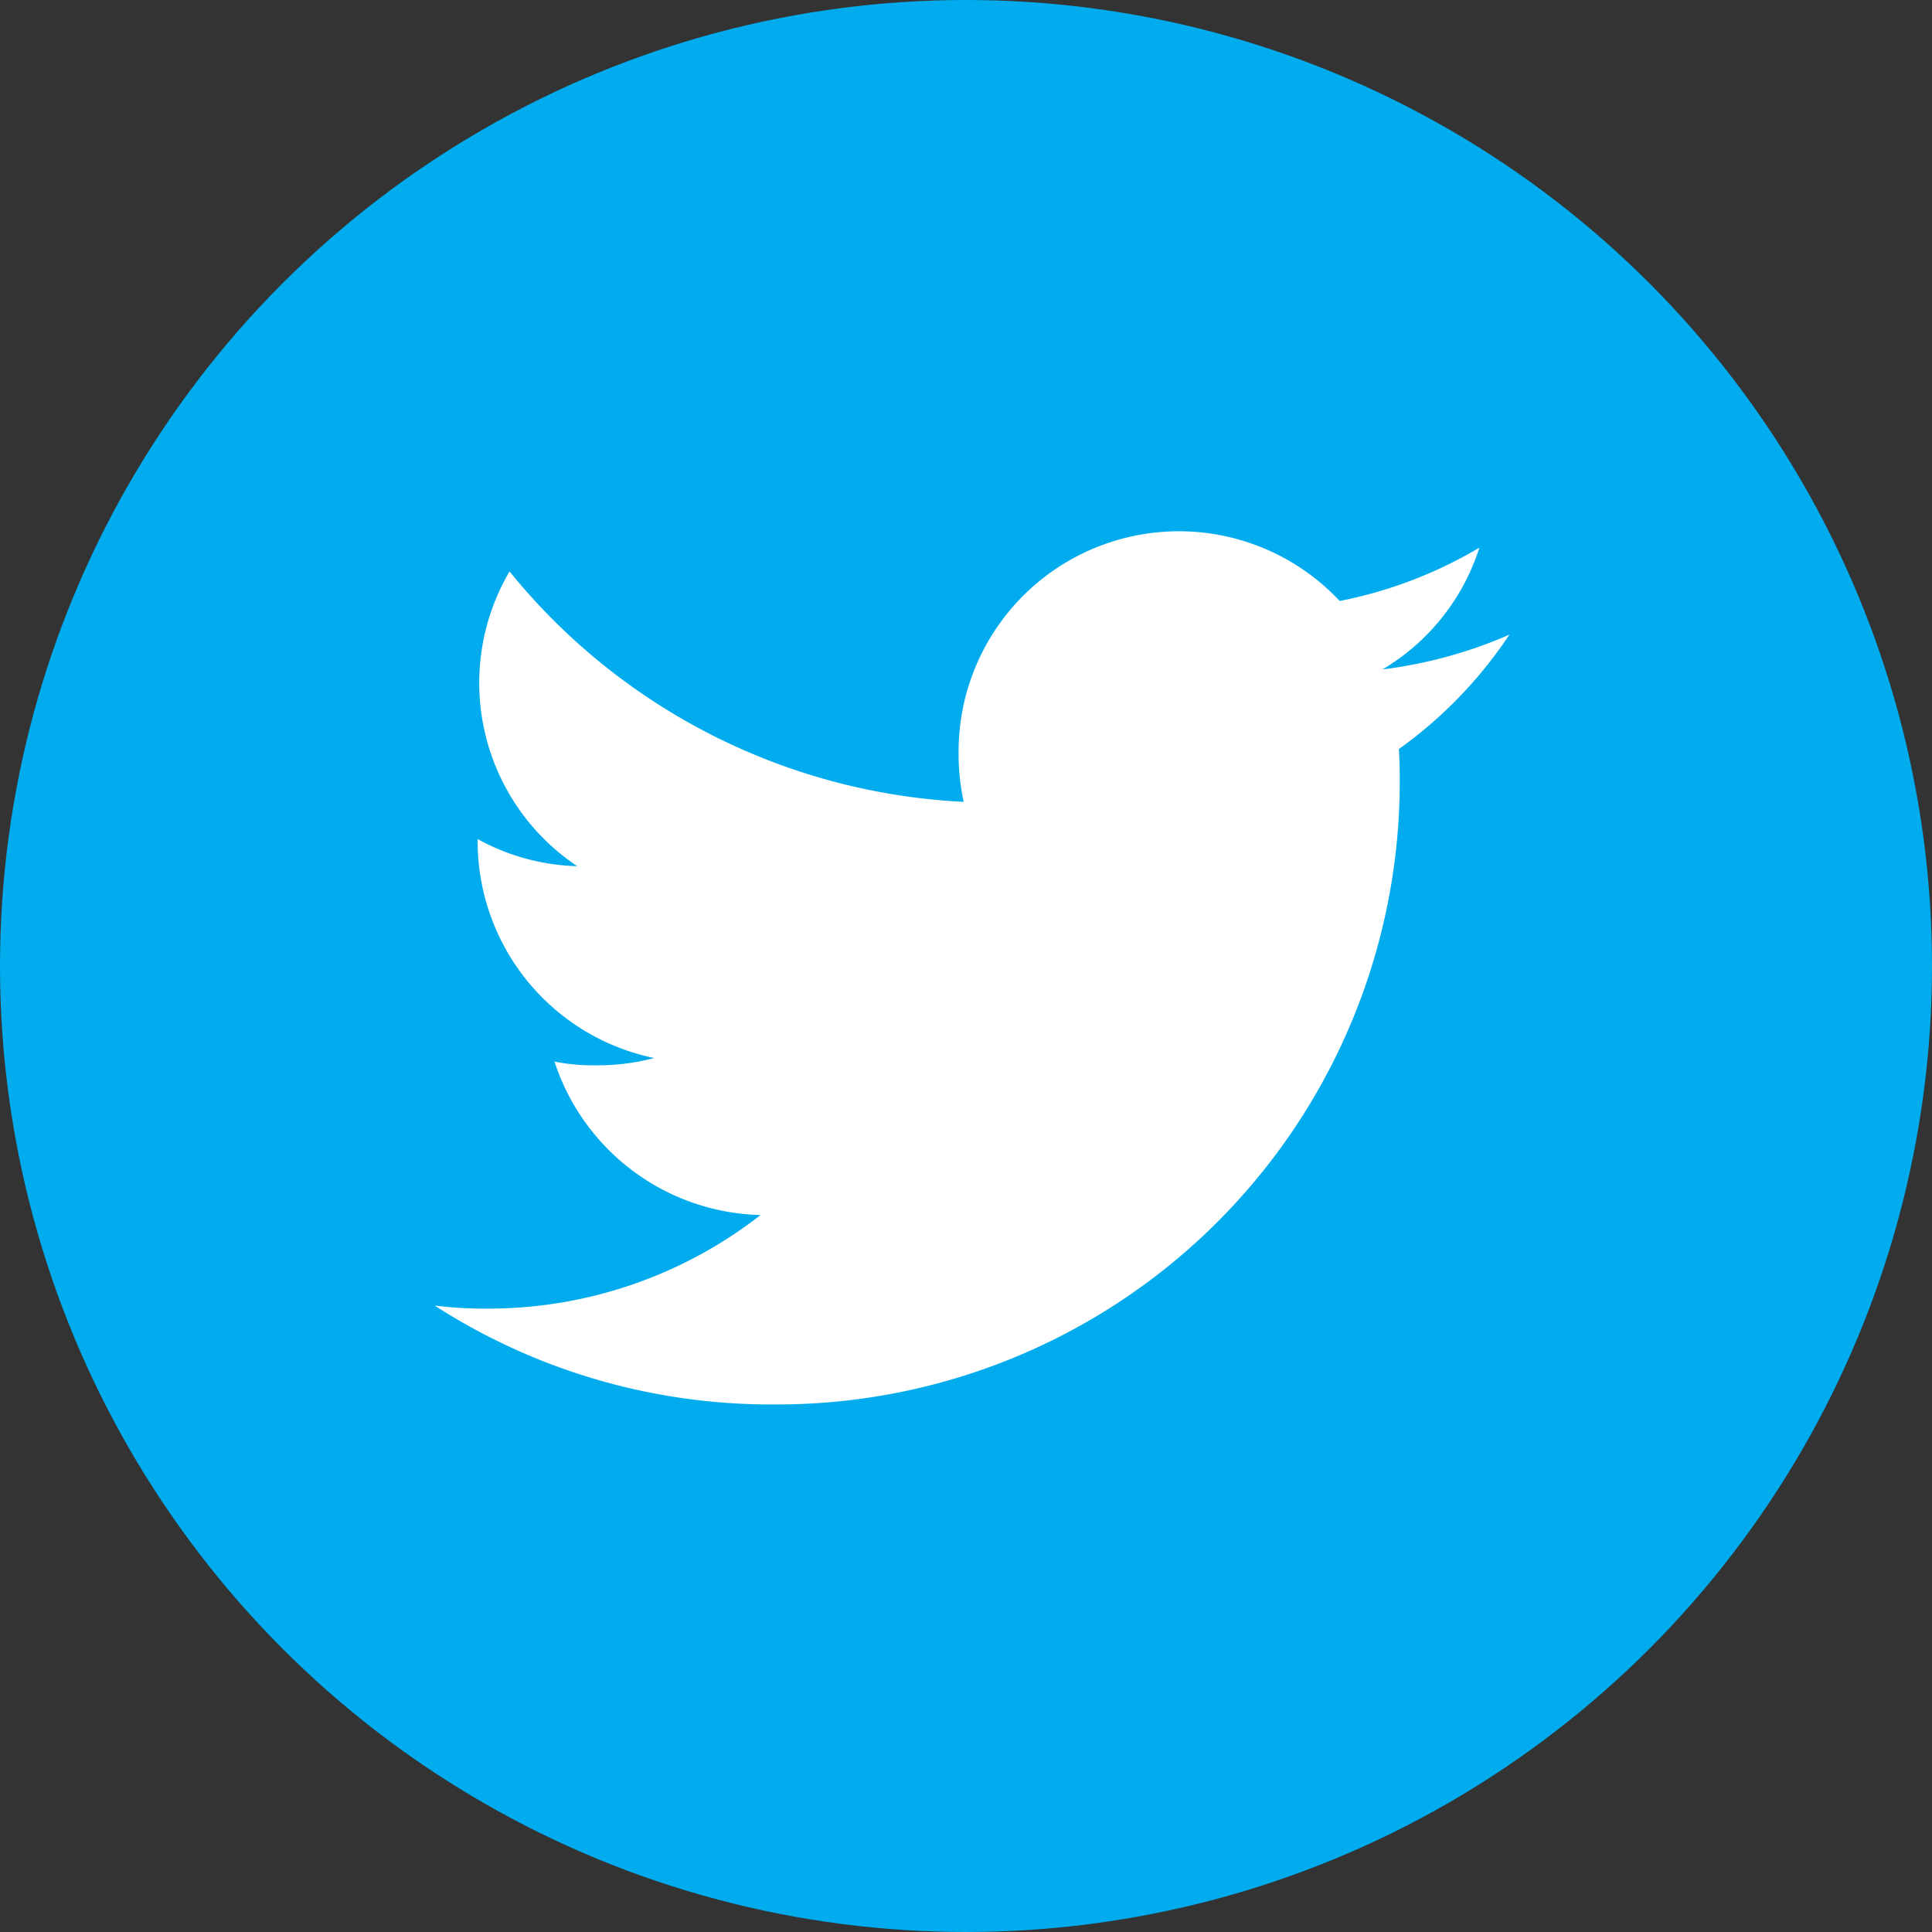 <svg xmlns="http://www.w3.org/2000/svg" width="30" height="30" viewBox="0 0 30 30">
  <rect x="0" y="0" width="30" height="30" fill="#333333" stroke="none"/>
  <g id="Group_42765" data-name="Group 42765" transform="translate(-190 -1963)">
    <circle id="Ellipse_295" data-name="Ellipse 295" cx="15" cy="15" r="15" transform="translate(190 1963)" fill="#00acee"/>
    <g id="twitter" transform="translate(196.75 1971.25)">
      <g id="Group_1" data-name="Group 1" transform="translate(0)">
        <path id="Path_1" data-name="Path 1" d="M16.688,49.605a7.133,7.133,0,0,1-1.971.54,3.4,3.4,0,0,0,1.505-1.891,6.837,6.837,0,0,1-2.169.828,3.421,3.421,0,0,0-5.918,2.339,3.523,3.523,0,0,0,.079.78,9.683,9.683,0,0,1-7.052-3.578A3.422,3.422,0,0,0,2.213,53.2a3.379,3.379,0,0,1-1.546-.421v.038a3.437,3.437,0,0,0,2.741,3.362,3.415,3.415,0,0,1-.9.113,3.025,3.025,0,0,1-.648-.058,3.454,3.454,0,0,0,3.2,2.383A6.874,6.874,0,0,1,.819,60.07,6.408,6.408,0,0,1,0,60.023a9.631,9.631,0,0,0,5.248,1.535,9.67,9.67,0,0,0,9.737-9.735c0-.151-.005-.3-.013-.442A6.825,6.825,0,0,0,16.688,49.605Z" transform="translate(0 -48)" fill="#fff"/>
      </g>
    </g>
  </g>
</svg>

